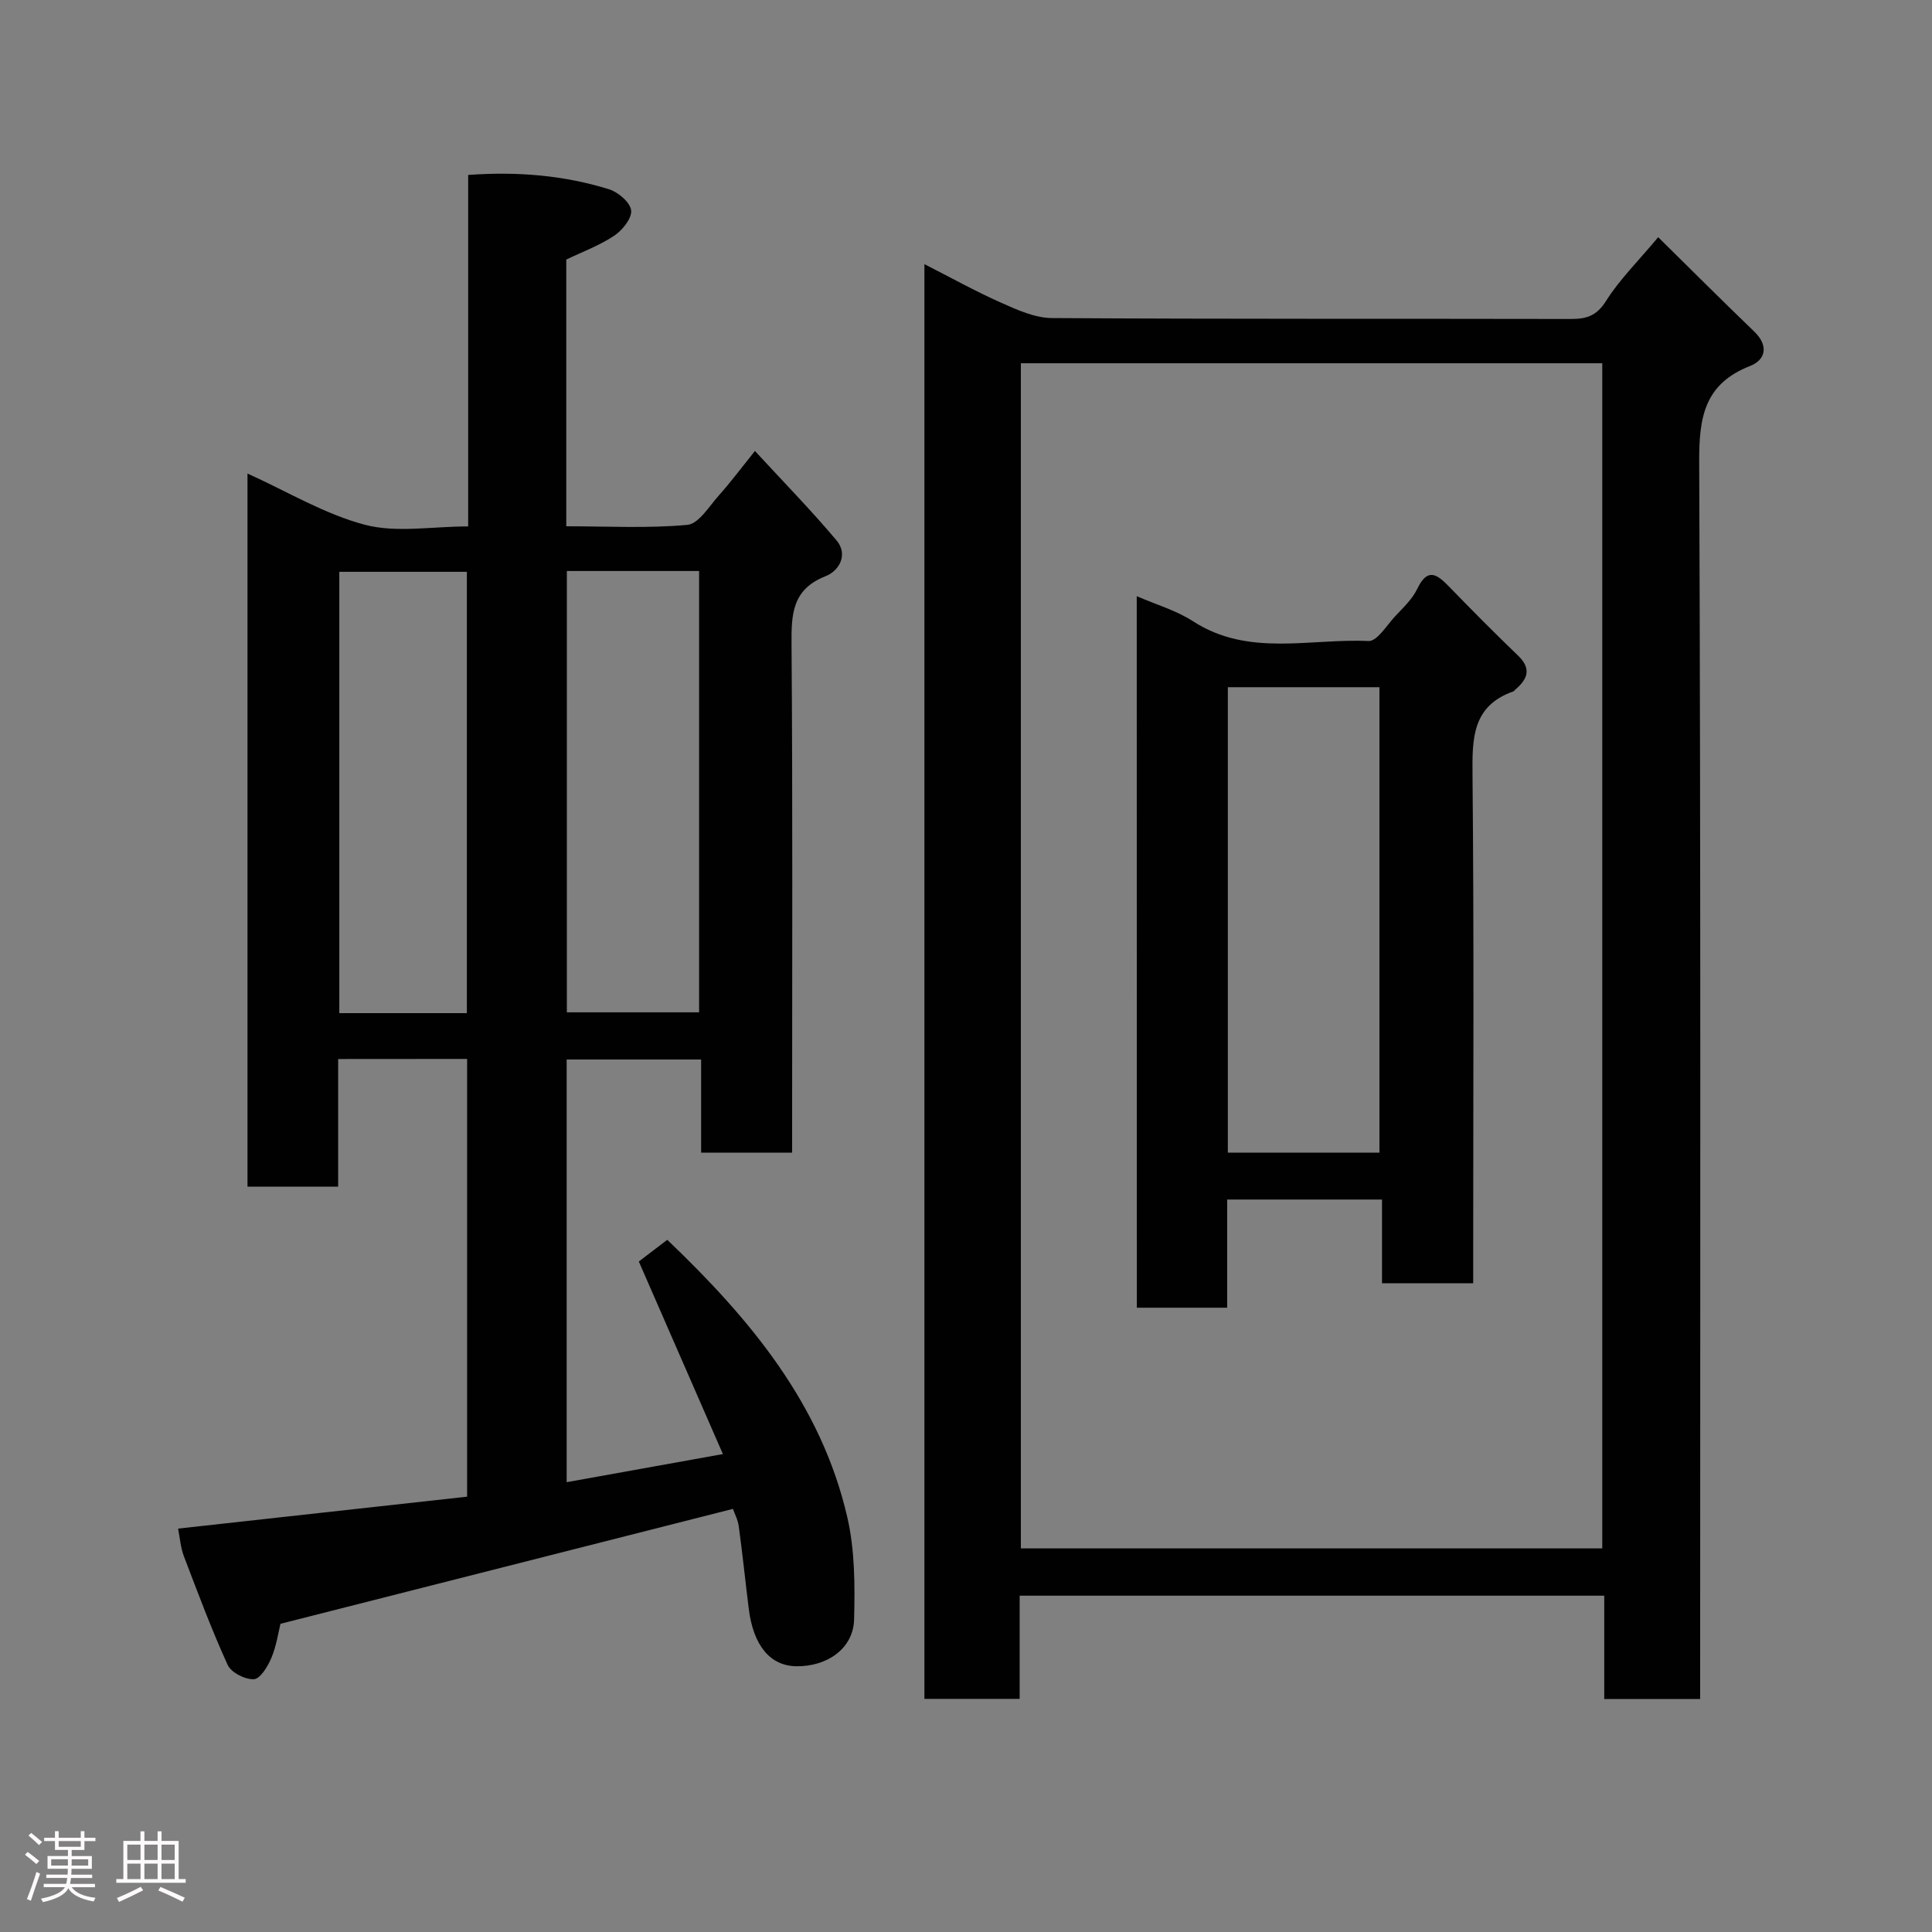 <svg enable-background="new 0 0 400 400" viewBox="0 0 400 400" xmlns="http://www.w3.org/2000/svg"><rect x="0" y="0" width="400" height="400" fill="#808080" stroke="none"/><path d="m5.17 384 .55-.58c.85.61 1.65 1.24 2.4 1.87l-.59.64c-.83-.73-1.62-1.38-2.36-1.93m1.22 9.53-.82-.34c.71-1.76 1.37-3.64 1.98-5.63.24.13.5.25.76.36-.6 1.67-1.24 3.54-1.92 5.61m-.5-13.5.57-.54c.56.44 1.31 1.06 2.26 1.87l-.64.64c-.68-.66-1.41-1.32-2.19-1.97m3.25.46h2.24v-1.36h.77v1.36h4.57v-1.36h.76v1.36h2.28v.69h-2.28v1.84h-2.64v1.26h4.18v2.64h-4.21c0 .45-.02.86-.05 1.21h4.32v.69h-4.38c-.04.34-.1.75-.19 1.22h5.15v.69h-4.82c.87 1.19 2.51 1.92 4.93 2.19-.17.31-.3.57-.37.76-2.77-.49-4.52-1.41-5.26-2.76-.56 1.26-2.3 2.23-5.24 2.9-.12-.24-.26-.48-.43-.72 2.73-.55 4.38-1.34 4.96-2.38h-4.38v-.69h4.65c.1-.38.17-.79.21-1.22h-4.32v-.69h4.4c.03-.34.05-.75.05-1.21h-4.2v-2.64h4.23v-1.26h-2.69v-1.84h-2.24zm1.46 4.46v1.29h3.45c.01-.4.02-.57.01-.53v-.32-.45h-3.46zm1.55-2.59h4.57v-1.19h-4.57zm6.11 2.59h-3.42v.77c-.02.19-.01.37-.02.53h3.44z" fill="#fcfafa"/><path d="m32.63 379.16h.82v1.98h3.54v7.89h1.46v.78h-14.37v-.78h1.46v-7.89h3.54v-1.98h.82v1.98h2.73zm-3.49 11.48.5.73c-1.61.82-3.28 1.63-5 2.41-.13-.27-.28-.55-.44-.82 1.75-.72 3.4-1.49 4.94-2.32m-2.78-5.55h2.73v-3.18h-2.73zm0 3.95h2.73v-3.2h-2.73zm3.54-3.95h2.73v-3.18h-2.73zm0 3.95h2.73v-3.2h-2.73zm7.89 4.68c-1.84-.92-3.51-1.7-5.02-2.32l.45-.73c1.89.8 3.57 1.55 5.04 2.23zm-1.62-11.81h-2.73v3.18h2.73zm-2.73 7.13h2.73v-3.2h-2.73z" fill="#fcfafa"/><g fill="#010102"><path d="m70.01 219.26v26.43c-6.42 0-12.47 0-18.77 0 0-49.24 0-98.3 0-147.65 8.28 3.74 15.98 8.42 24.32 10.61 6.52 1.71 13.85.34 21.37.34 0-24.4 0-48.46 0-72.77 10.27-.74 19.87.08 29.18 2.97 1.89.59 4.38 2.73 4.56 4.37.18 1.65-1.82 4.12-3.52 5.25-3.04 2.03-6.57 3.32-9.91 4.93v55.22c8.52 0 16.84.46 25.06-.29 2.35-.21 4.5-3.82 6.51-6.07 2.47-2.77 4.7-5.76 7.49-9.23 5.82 6.32 11.6 12.22 16.9 18.52 2.45 2.92.56 6.29-2.26 7.4-6.93 2.72-7.11 7.84-7.06 14.1.25 33.16.12 66.33.12 99.5v5.76c-6.36 0-12.41 0-18.84 0 0-6.37 0-12.64 0-19.29-9.42 0-18.47 0-27.84 0v87.51c10.56-1.9 21.03-3.78 32.35-5.82-5.99-13.72-11.59-26.55-17.41-39.87 1.63-1.24 3.66-2.79 5.89-4.49 17.12 16.35 31.88 33.99 37.28 57.46 1.57 6.81 1.58 14.11 1.4 21.17-.16 5.95-5.52 9.74-11.94 9.66-5.43-.07-8.92-4.26-9.87-11.92-.71-5.69-1.29-11.39-2.07-17.07-.19-1.39-.9-2.7-1.21-3.59-31.33 7.96-62.22 15.8-93.67 23.79-.45 1.8-.84 4.57-1.89 7.07-.74 1.76-2.3 4.33-3.61 4.4-1.81.1-4.71-1.37-5.43-2.95-3.36-7.36-6.19-14.97-9.08-22.54-.67-1.76-.8-3.73-1.19-5.69 20.14-2.22 39.85-4.4 59.84-6.61 0-30.25 0-60.31 0-90.63-8.76.02-17.36.02-26.7.02zm47.35-101.04v91.37h27.38c0-30.66 0-60.9 0-91.37-9.2 0-18.13 0-27.38 0zm-20.7 91.54c0-30.74 0-61.11 0-91.37-9.06 0-17.78 0-26.41 0v91.37z"/><path d="m352 351.77c-6.96 0-13.23 0-19.86 0 0-7.16 0-14.09 0-21.4-40.41 0-80.44 0-121.03 0v21.36c-6.81 0-13.07 0-19.72 0 0-98.75 0-197.56 0-297.04 5.49 2.79 10.6 5.64 15.91 8 3.33 1.48 6.98 3.14 10.5 3.16 35.81.23 71.63.11 107.44.19 3.22.01 5.32-.64 7.26-3.71 2.84-4.5 6.74-8.34 10.81-13.22 6.82 6.72 13.28 13.18 19.87 19.52 3.04 2.92 2.42 5.86-.86 7.15-9.45 3.7-10.56 10.62-10.52 19.8.34 83.29.2 166.58.2 249.87zm-140.64-276.56v245.37h120.37c0-82 0-163.58 0-245.37-40.2 0-80.12 0-120.37 0z"/><path d="m235.35 123.43c3.99 1.74 8.17 2.94 11.66 5.2 11.49 7.44 24.18 3.51 36.34 4.09 1.74.08 3.73-3.21 5.46-5.08 1.67-1.8 3.59-3.57 4.62-5.73 2.16-4.51 4.13-2.98 6.61-.43 4.68 4.83 9.43 9.61 14.28 14.28 2.85 2.74 1.9 4.9-.62 7.04-.13.11-.22.29-.36.34-8.58 3.02-8.54 9.78-8.47 17.39.32 33.15.14 66.3.14 99.45v5.71c-6.41 0-12.46 0-18.88 0 0-5.77 0-11.38 0-17.34-10.75 0-21.13 0-32.06 0v22.4c-6.48 0-12.41 0-18.7 0-.02-49.02-.02-98.02-.02-147.32zm18.86 115.21h31.39c0-32.4 0-64.43 0-96.36-10.66 0-20.92 0-31.39 0z"/></g></svg>